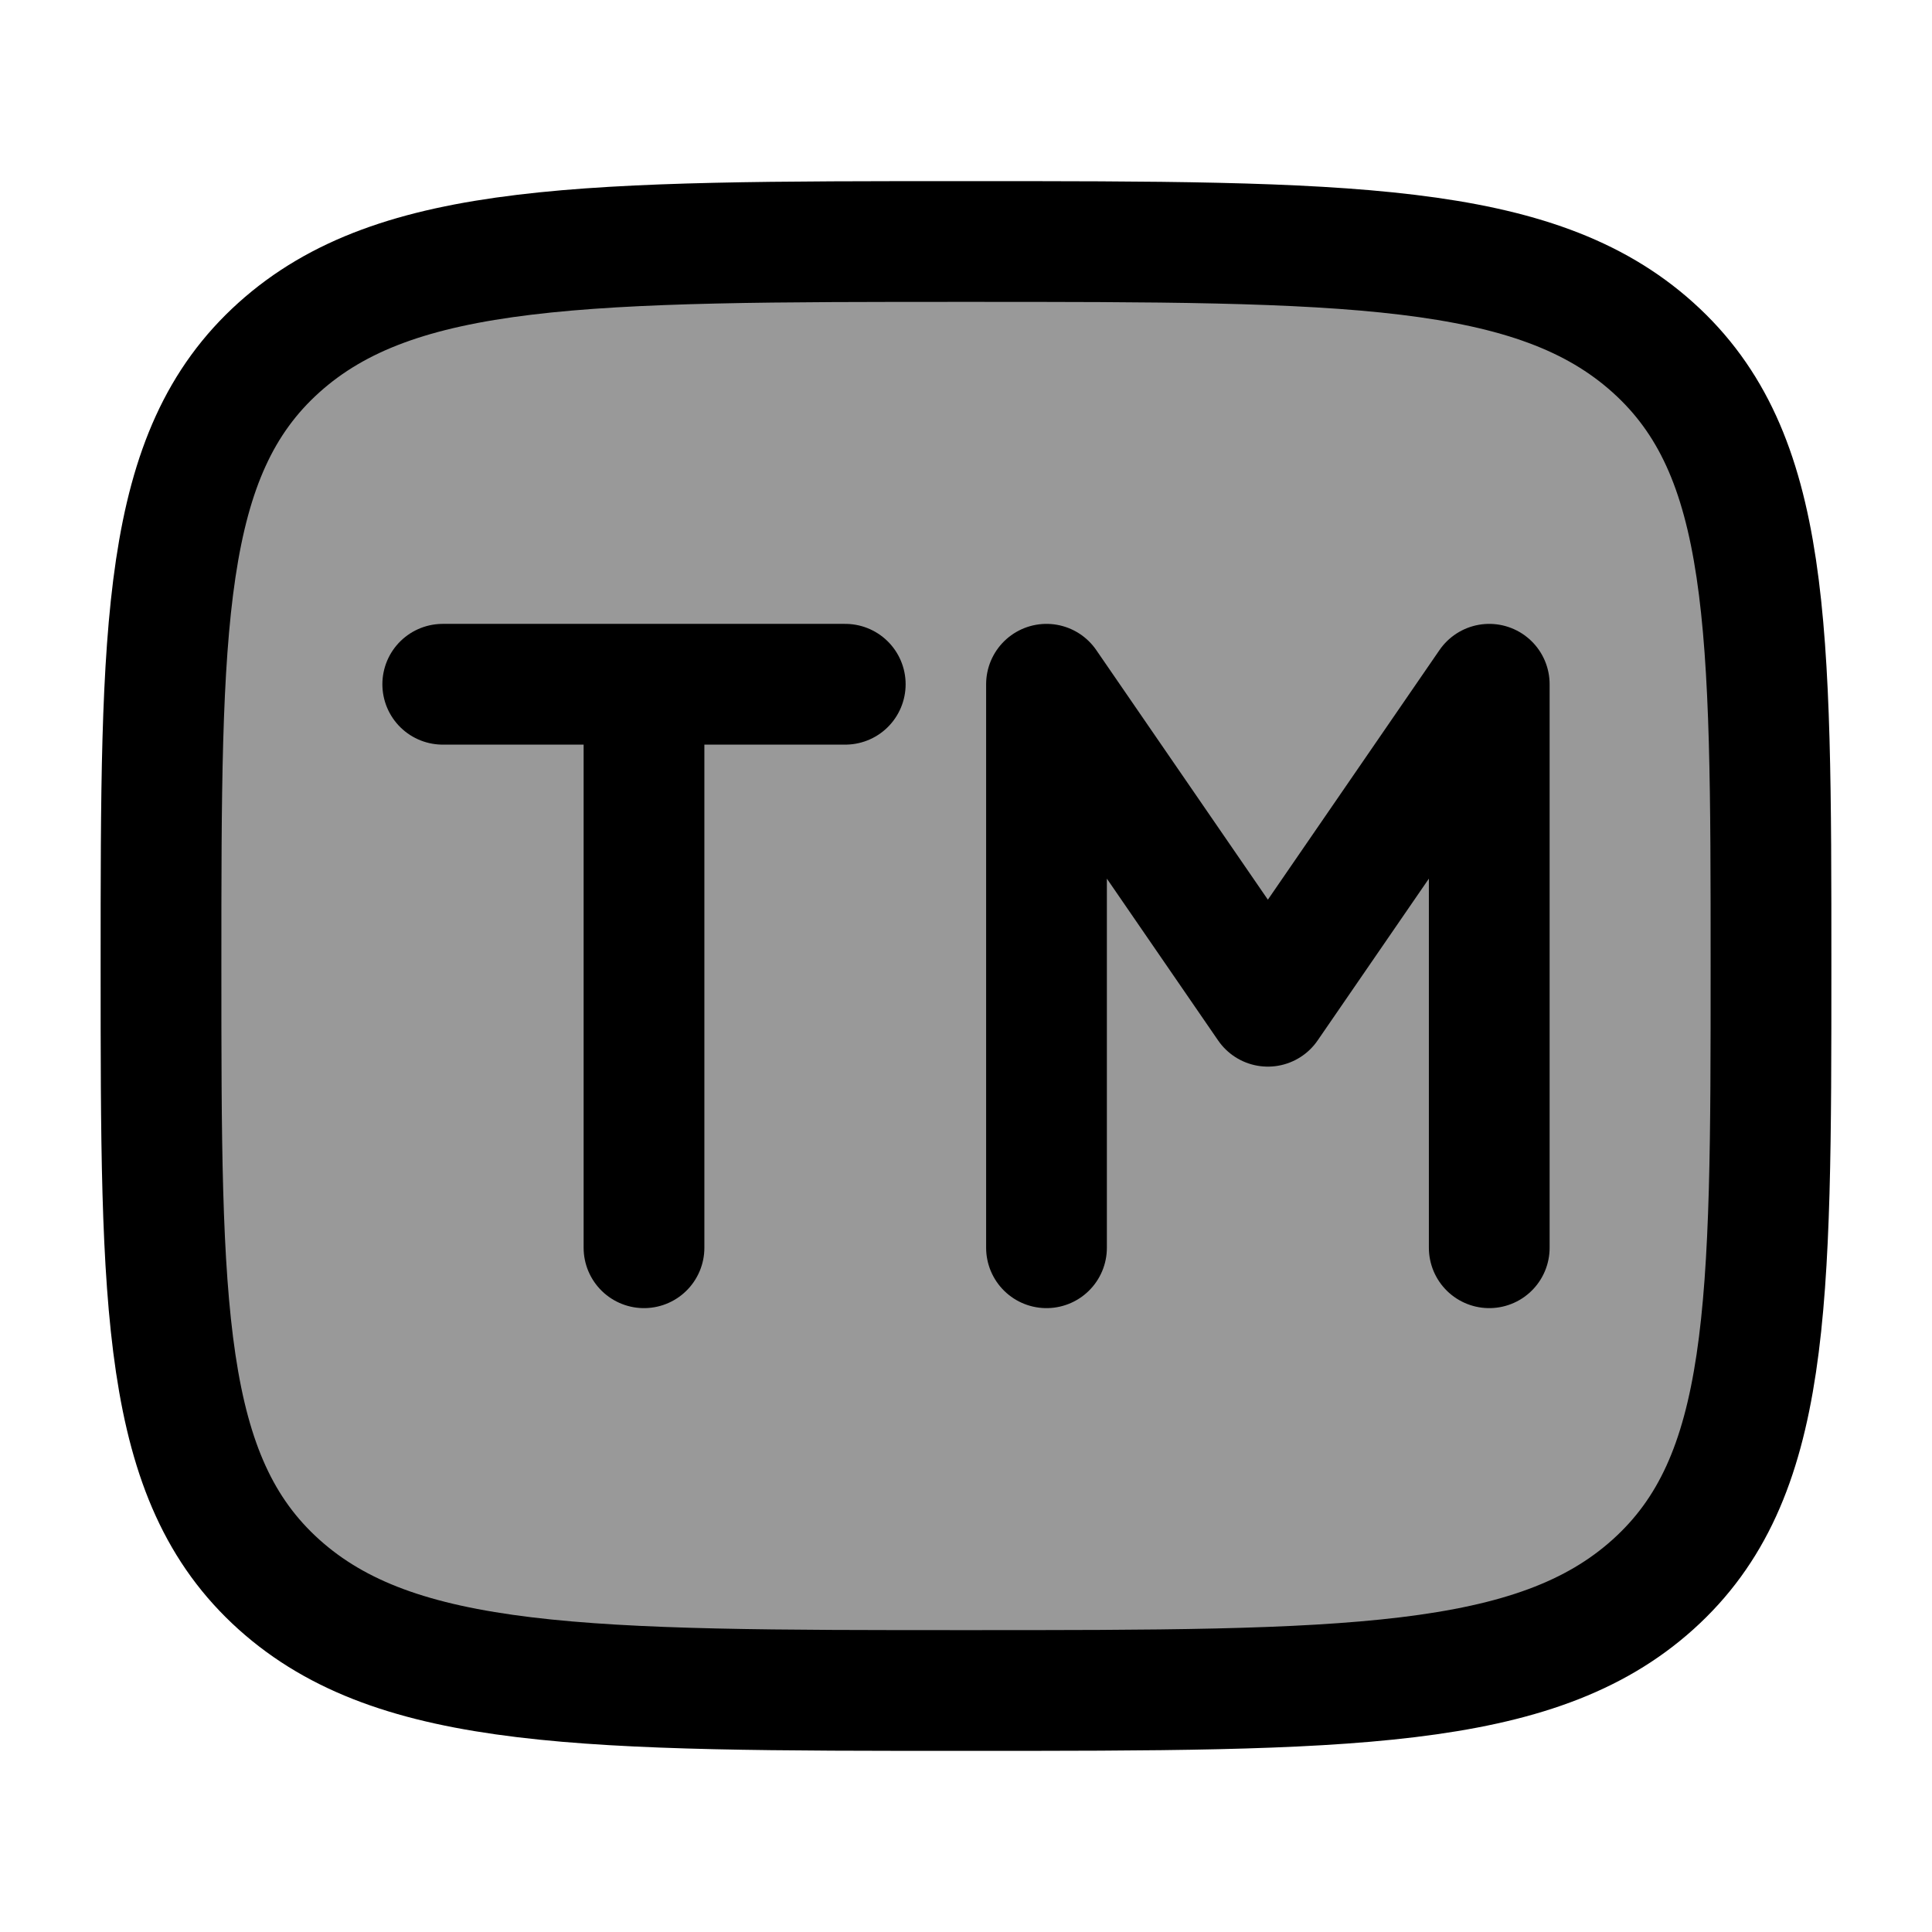 <svg width="24" height="24" viewBox="0 0 24 24" fill="none" xmlns="http://www.w3.org/2000/svg">
    <path opacity="0.4" d="M2 12C2 7.757 2 5.636 3.464 4.318C4.929 3 7.286 3 12 3C16.714 3 19.071 3 20.535 4.318C22 5.636 22 7.757 22 12C22 16.243 22 18.364 20.535 19.682C19.071 21 16.714 21 12 21C7.286 21 4.929 21 3.464 19.682C2 18.364 2 16.243 2 12Z" fill="currentColor"/>
    <path d="M2 12C2 7.757 2 5.636 3.464 4.318C4.929 3 7.286 3 12 3C16.714 3 19.071 3 20.535 4.318C22 5.636 22 7.757 22 12C22 16.243 22 18.364 20.535 19.682C19.071 21 16.714 21 12 21C7.286 21 4.929 21 3.464 19.682C2 18.364 2 16.243 2 12Z" stroke="currentColor" stroke-width="1.5" stroke-linecap="round" stroke-linejoin="round"/>
    <path d="M5.5 8.5L8 8.5M10.5 8.5L8 8.5M13 15.5V8.5L15.75 12.5L18.5 8.5V15.5M8 8.5V15.5" stroke="currentColor" stroke-width="1.5" stroke-linecap="round" stroke-linejoin="round"/>
</svg>
